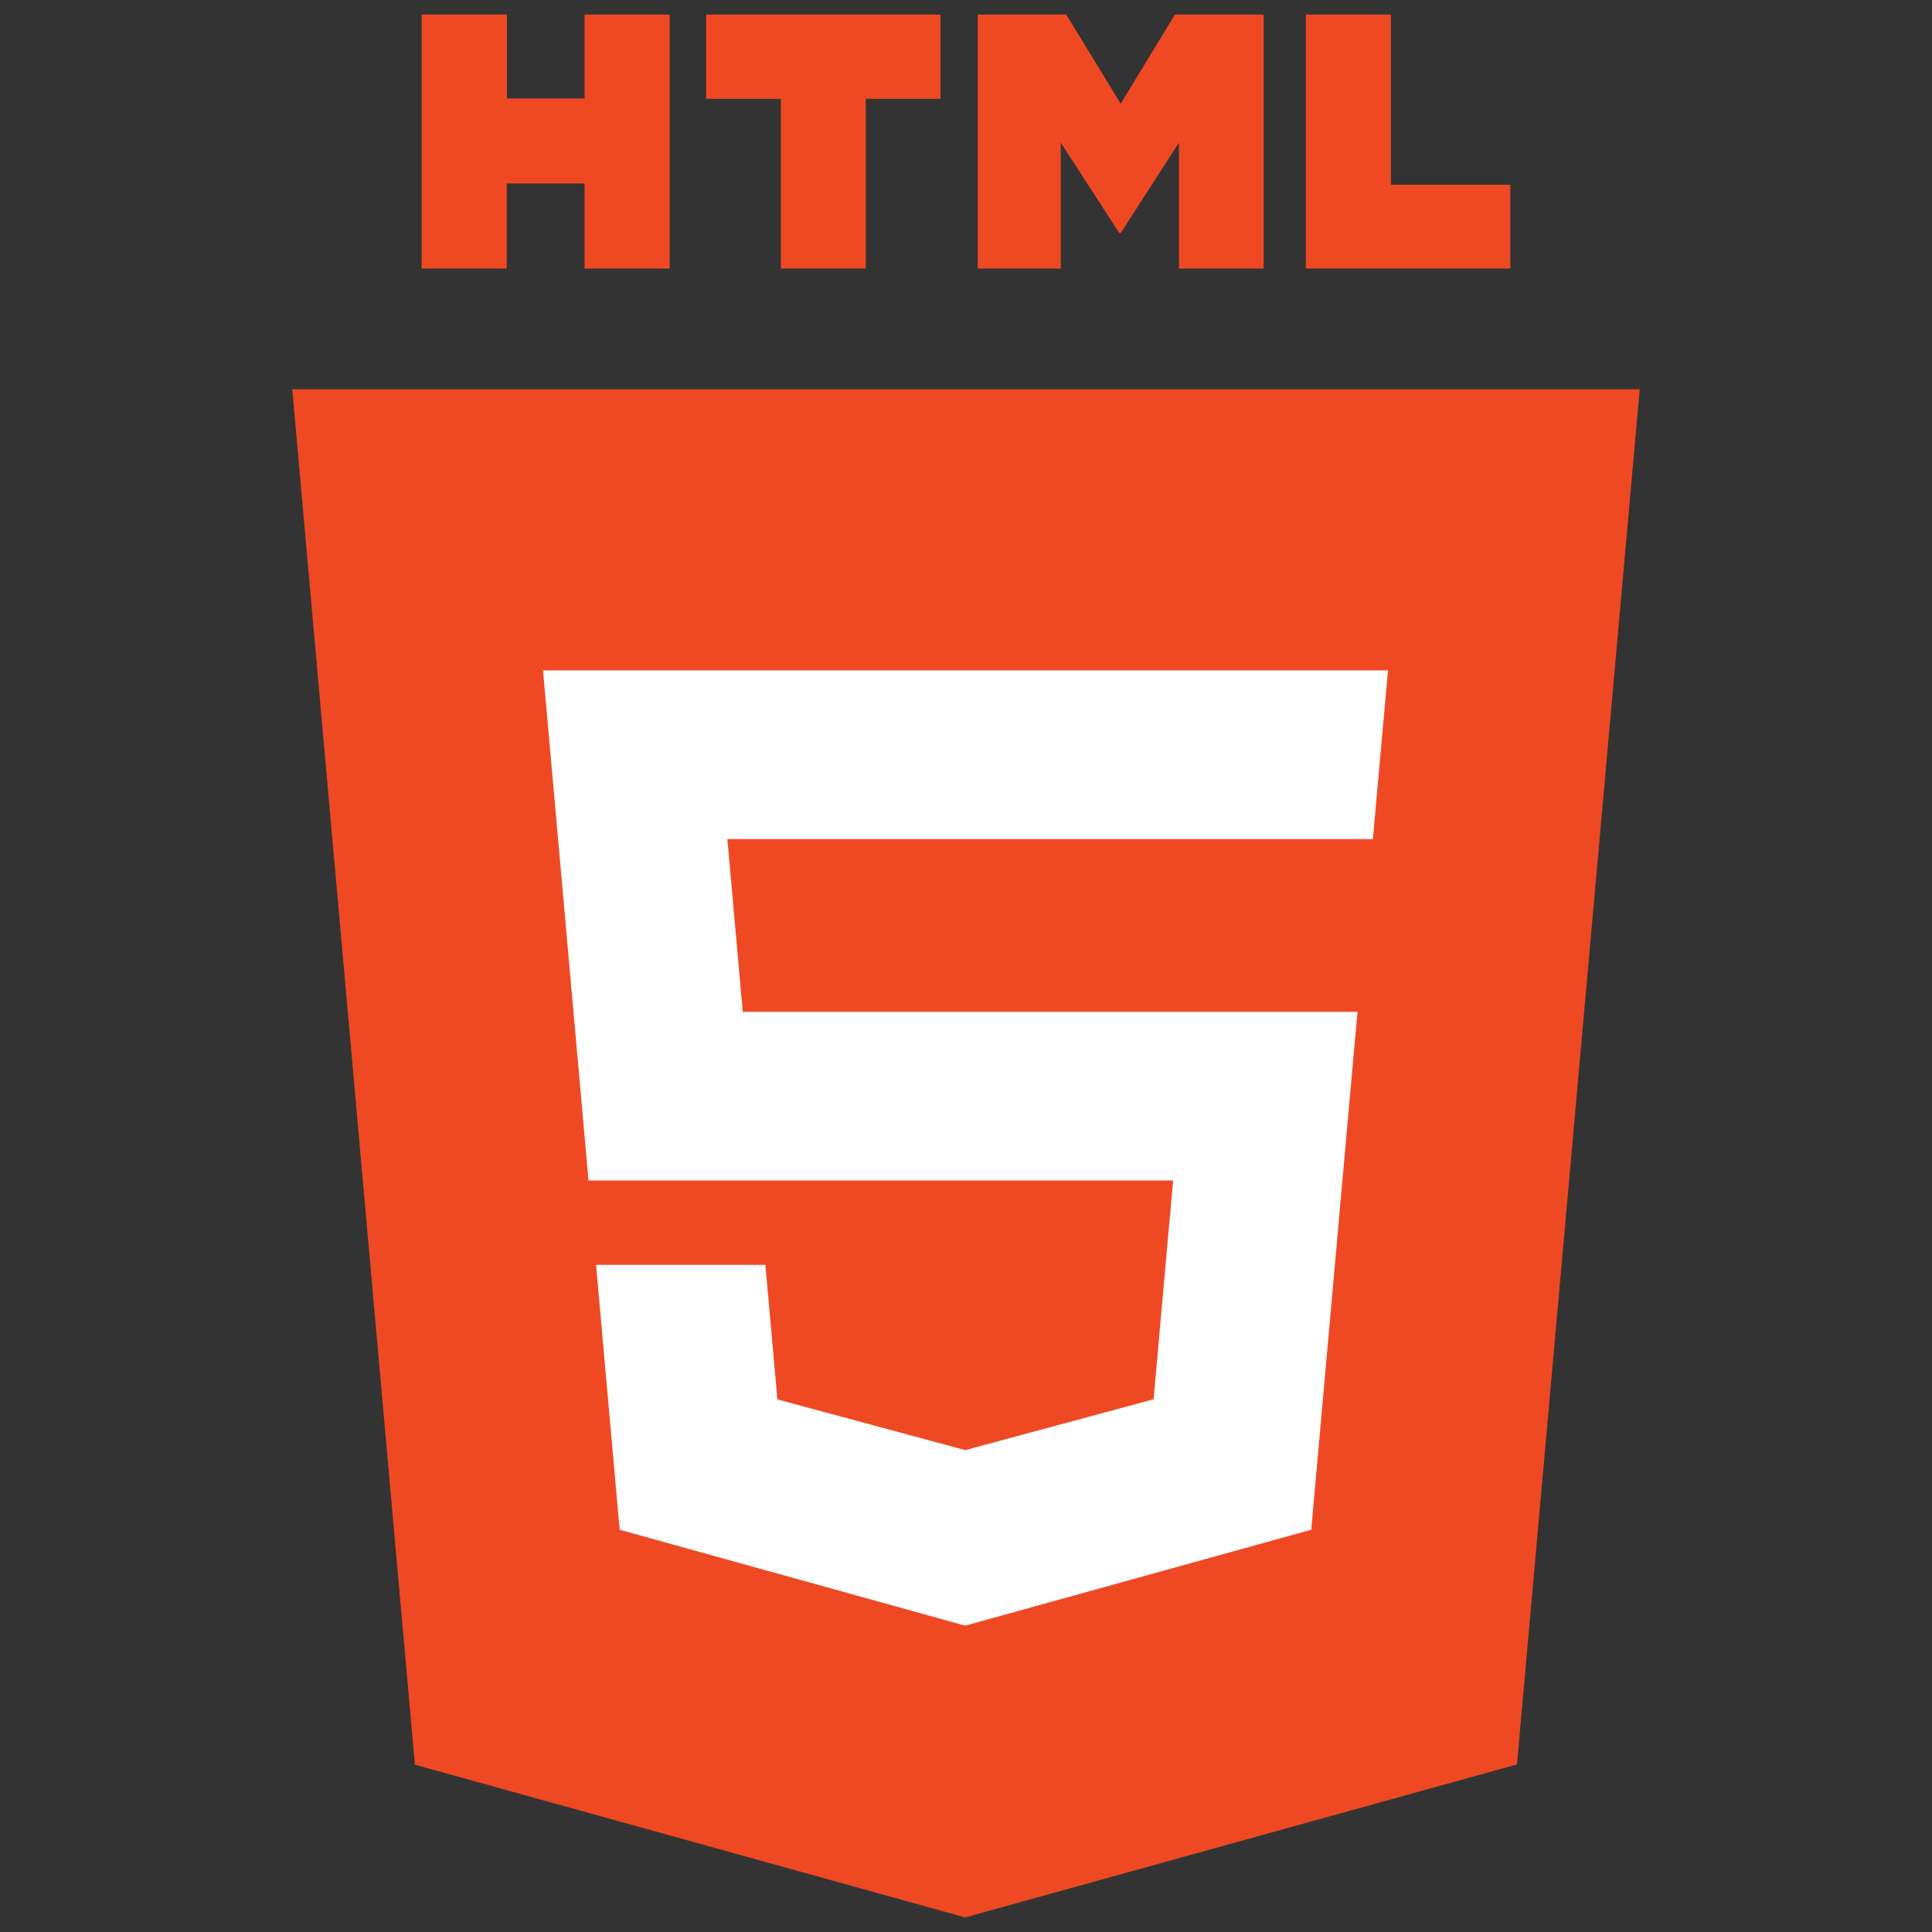 <svg id="Layer_1" data-name="Layer 1" xmlns="http://www.w3.org/2000/svg" viewBox="0 0 476.87 476.87"><rect x="0" y="0" width="476.87" height="476.87" fill="#333333" stroke="none"/><defs><style>.cls-1{fill:#ef4924;}.cls-2{fill:#fff;}</style></defs><path class="cls-1" d="M104.13,3.6h21V24.3h19.16V3.6h21V66.28h-21v-21H125.08v21h-21V3.6Z"/><path class="cls-1" d="M192.75,24.39H174.3V3.6h57.85V24.39H213.7V66.28H192.75V24.39Z"/><path class="cls-1" d="M241.33,3.6h21.85l13.44,22L290,3.6H311.9V66.28H291V35.21L276.62,57.5h-.36L261.83,35.21V66.28h-20.5Z"/><path class="cls-1" d="M322.32,3.6h21v42h29.47V66.28H322.32Z"/><polygon class="cls-1" points="102.41 435.57 72.14 96.08 404.73 96.08 374.43 435.51 238.23 473.27 102.41 435.57"/><polygon class="cls-2" points="238.44 165.47 238.29 165.47 134.03 165.47 135.03 176.64 145.26 291.38 238.29 291.38 238.44 291.38 289.56 291.38 284.73 345.38 238.29 357.92 238.29 357.92 238.25 357.93 191.88 345.41 188.92 312.2 166.38 312.2 147.12 312.2 152.95 377.58 238.25 401.26 238.44 401.2 238.44 401.2 323.65 377.58 324.28 370.55 334.06 260.93 335.08 249.75 323.86 249.75 238.44 249.75 238.29 249.75 183.34 249.75 179.53 207.11 238.29 207.11 238.44 207.11 338.73 207.11 338.87 207.11 339.7 197.75 341.6 176.64 342.6 165.47 238.44 165.47"/></svg>